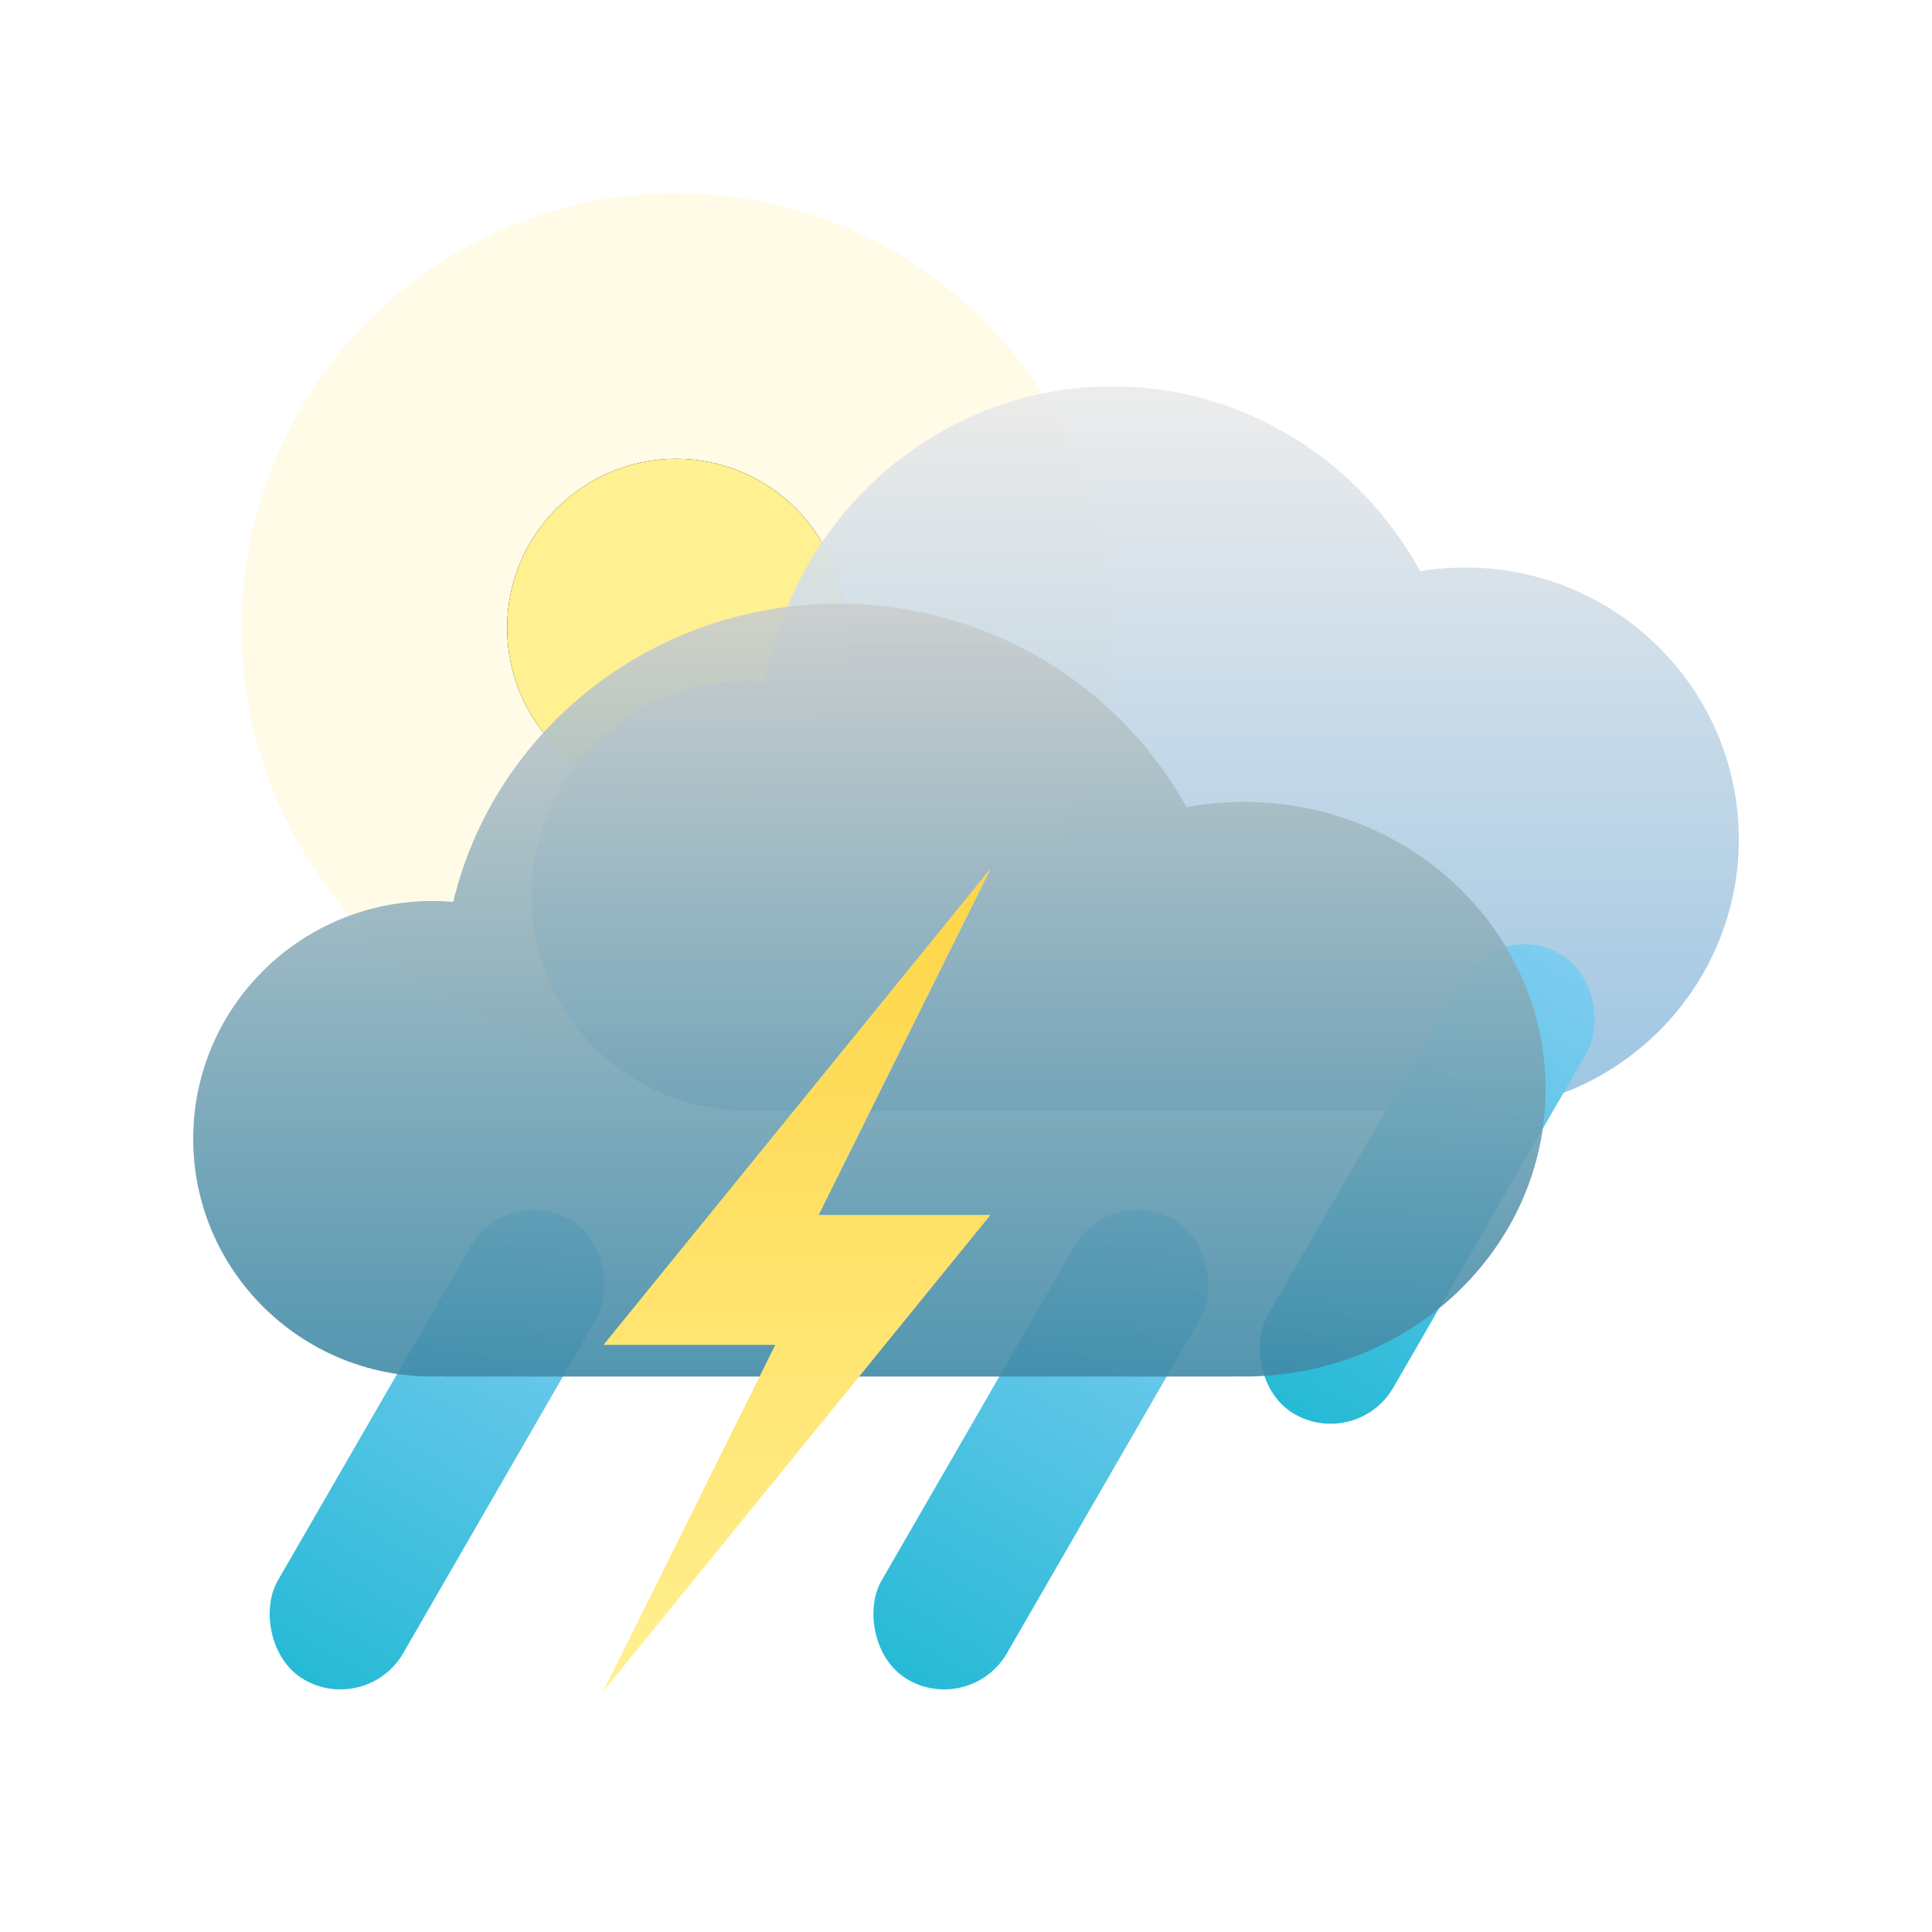 <?xml version="1.0" encoding="UTF-8"?>
<svg width="80px" height="80px" viewBox="0 0 80 80" version="1.1" xmlns="http://www.w3.org/2000/svg" xmlns:xlink="http://www.w3.org/1999/xlink">
    <!-- Generator: Sketch 52.2 (67145) - http://www.bohemiancoding.com/sketch -->
    <title>type/weather-22</title>
    <desc>Created with Sketch.</desc>
    <defs>
        <filter x="-16.4%" y="-16.4%" width="132.8%" height="132.8%" filterUnits="objectBoundingBox" id="filter-1">
            <feOffset dx="0" dy="0" in="SourceAlpha" result="shadowOffsetOuter1"></feOffset>
            <feGaussianBlur stdDeviation="2.5" in="shadowOffsetOuter1" result="shadowBlurOuter1"></feGaussianBlur>
            <feColorMatrix values="0 0 0 0 0   0 0 0 0 0   0 0 0 0 0  0 0 0 0.2 0" type="matrix" in="shadowBlurOuter1" result="shadowMatrixOuter1"></feColorMatrix>
            <feMerge>
                <feMergeNode in="shadowMatrixOuter1"></feMergeNode>
                <feMergeNode in="SourceGraphic"></feMergeNode>
            </feMerge>
        </filter>
        <circle id="path-2" cx="20" cy="18" r="7"></circle>
        <filter x="-53.6%" y="-53.6%" width="207.1%" height="207.1%" filterUnits="objectBoundingBox" id="filter-3">
            <feOffset dx="0" dy="0" in="SourceAlpha" result="shadowOffsetOuter1"></feOffset>
            <feGaussianBlur stdDeviation="2.5" in="shadowOffsetOuter1" result="shadowBlurOuter1"></feGaussianBlur>
            <feColorMatrix values="0 0 0 0 0.962   0 0 0 0 0.65   0 0 0 0 0.139  0 0 0 1 0" type="matrix" in="shadowBlurOuter1"></feColorMatrix>
        </filter>
        <linearGradient x1="50%" y1="100%" x2="50%" y2="3.061617e-15%" id="linearGradient-4">
            <stop stop-color="#92BFE0" offset="0%"></stop>
            <stop stop-color="#EBEBEB" offset="100%"></stop>
        </linearGradient>
        <linearGradient x1="50%" y1="99.126%" x2="50%" y2="8.58688121e-15%" id="linearGradient-5">
            <stop stop-color="#27BAD6" offset="0%"></stop>
            <stop stop-color="#7ECCF1" offset="100%"></stop>
        </linearGradient>
        <linearGradient x1="50%" y1="100%" x2="50%" y2="3.061617e-15%" id="linearGradient-6">
            <stop stop-color="#418BA8" offset="0%"></stop>
            <stop stop-color="#CBCECE" offset="100%"></stop>
        </linearGradient>
        <linearGradient x1="50%" y1="100%" x2="50%" y2="3.061617e-15%" id="linearGradient-7">
            <stop stop-color="#FFF091" offset="0%"></stop>
            <stop stop-color="#FED546" offset="100%"></stop>
        </linearGradient>
        <polygon id="path-8" points="33 28 17 47.684 24.111 47.684 17 62 33 42.316 25.889 42.316"></polygon>
    </defs>
    <g id="type/weather-22" stroke="none" stroke-width="1" fill="none" fill-rule="evenodd">
        <rect id="space" fill-opacity="0.01" fill="#D8D8D8" fill-rule="nonzero" x="0" y="0" width="80" height="80"></rect>
        <g id="weather-22" filter="url(#filter-1)" transform="translate(8, 8)" fill-rule="nonzero">
            <circle id="Oval" fill="#FFF9D0" opacity="0.5" cx="20" cy="18" r="18"></circle>
            <g id="Oval">
                <use fill="black" fill-opacity="1" filter="url(#filter-3)" xlink:href="#path-2"></use>
                <use fill="#FFF091" xlink:href="#path-2"></use>
            </g>
            <path d="M52.679,38 L23.434,38 L23.434,37.988 C23.278,37.996 23.12,38 22.962,38 C18.013,38 14,34.013 14,29.094 C14,24.175 18.013,20.188 22.962,20.188 C23.206,20.188 23.447,20.197 23.685,20.216 C24.958,13.262 30.908,8 38.057,8 C43.53,8 48.302,11.085 50.808,15.653 C51.417,15.552 52.042,15.5 52.679,15.5 C58.932,15.5 64,20.537 64,26.75 C64,32.963 58.932,38 52.679,38 Z" id="Combined-Shape" fill="url(#linearGradient-4)" opacity="0.9"></path>
            <rect id="Rectangle-Copy-9" fill="url(#linearGradient-5)" transform="translate(10.098, 52.026) rotate(-330) translate(-10.098, -52.026) " x="7.098" y="41.026" width="6" height="22" rx="3"></rect>
            <rect id="Rectangle-Copy-9" fill="url(#linearGradient-5)" transform="translate(35.098, 52.026) rotate(-330) translate(-35.098, -52.026) " x="32.098" y="41.026" width="6" height="22" rx="3"></rect>
            <rect id="Rectangle-Copy-9" fill="url(#linearGradient-5)" transform="translate(51.098, 41.026) rotate(-330) translate(-51.098, -41.026) " x="48.098" y="30.026" width="6" height="22" rx="3"></rect>
            <path d="M43.077,48.993 L43.077,49 L10.338,49 L10.338,48.991 C10.196,48.997 10.052,49 9.908,49 C4.436,49 0,44.592 0,39.154 C0,33.716 4.436,29.308 9.908,29.308 C10.197,29.308 10.484,29.32 10.768,29.344 C12.459,22.269 18.954,17 26.708,17 C32.943,17 38.363,20.407 41.127,25.421 C41.898,25.279 42.694,25.205 43.508,25.205 C50.407,25.205 56,30.532 56,37.103 C56,43.673 50.407,49 43.508,49 C43.364,49 43.22,48.998 43.077,48.993 Z" id="Combined-Shape" fill="url(#linearGradient-6)" opacity="0.9"></path>
            <g id="Path-2">
                <use fill="#FFF091" xlink:href="#path-8"></use>
                <use fill="url(#linearGradient-7)" xlink:href="#path-8"></use>
            </g>
        </g>
    </g>
</svg>
